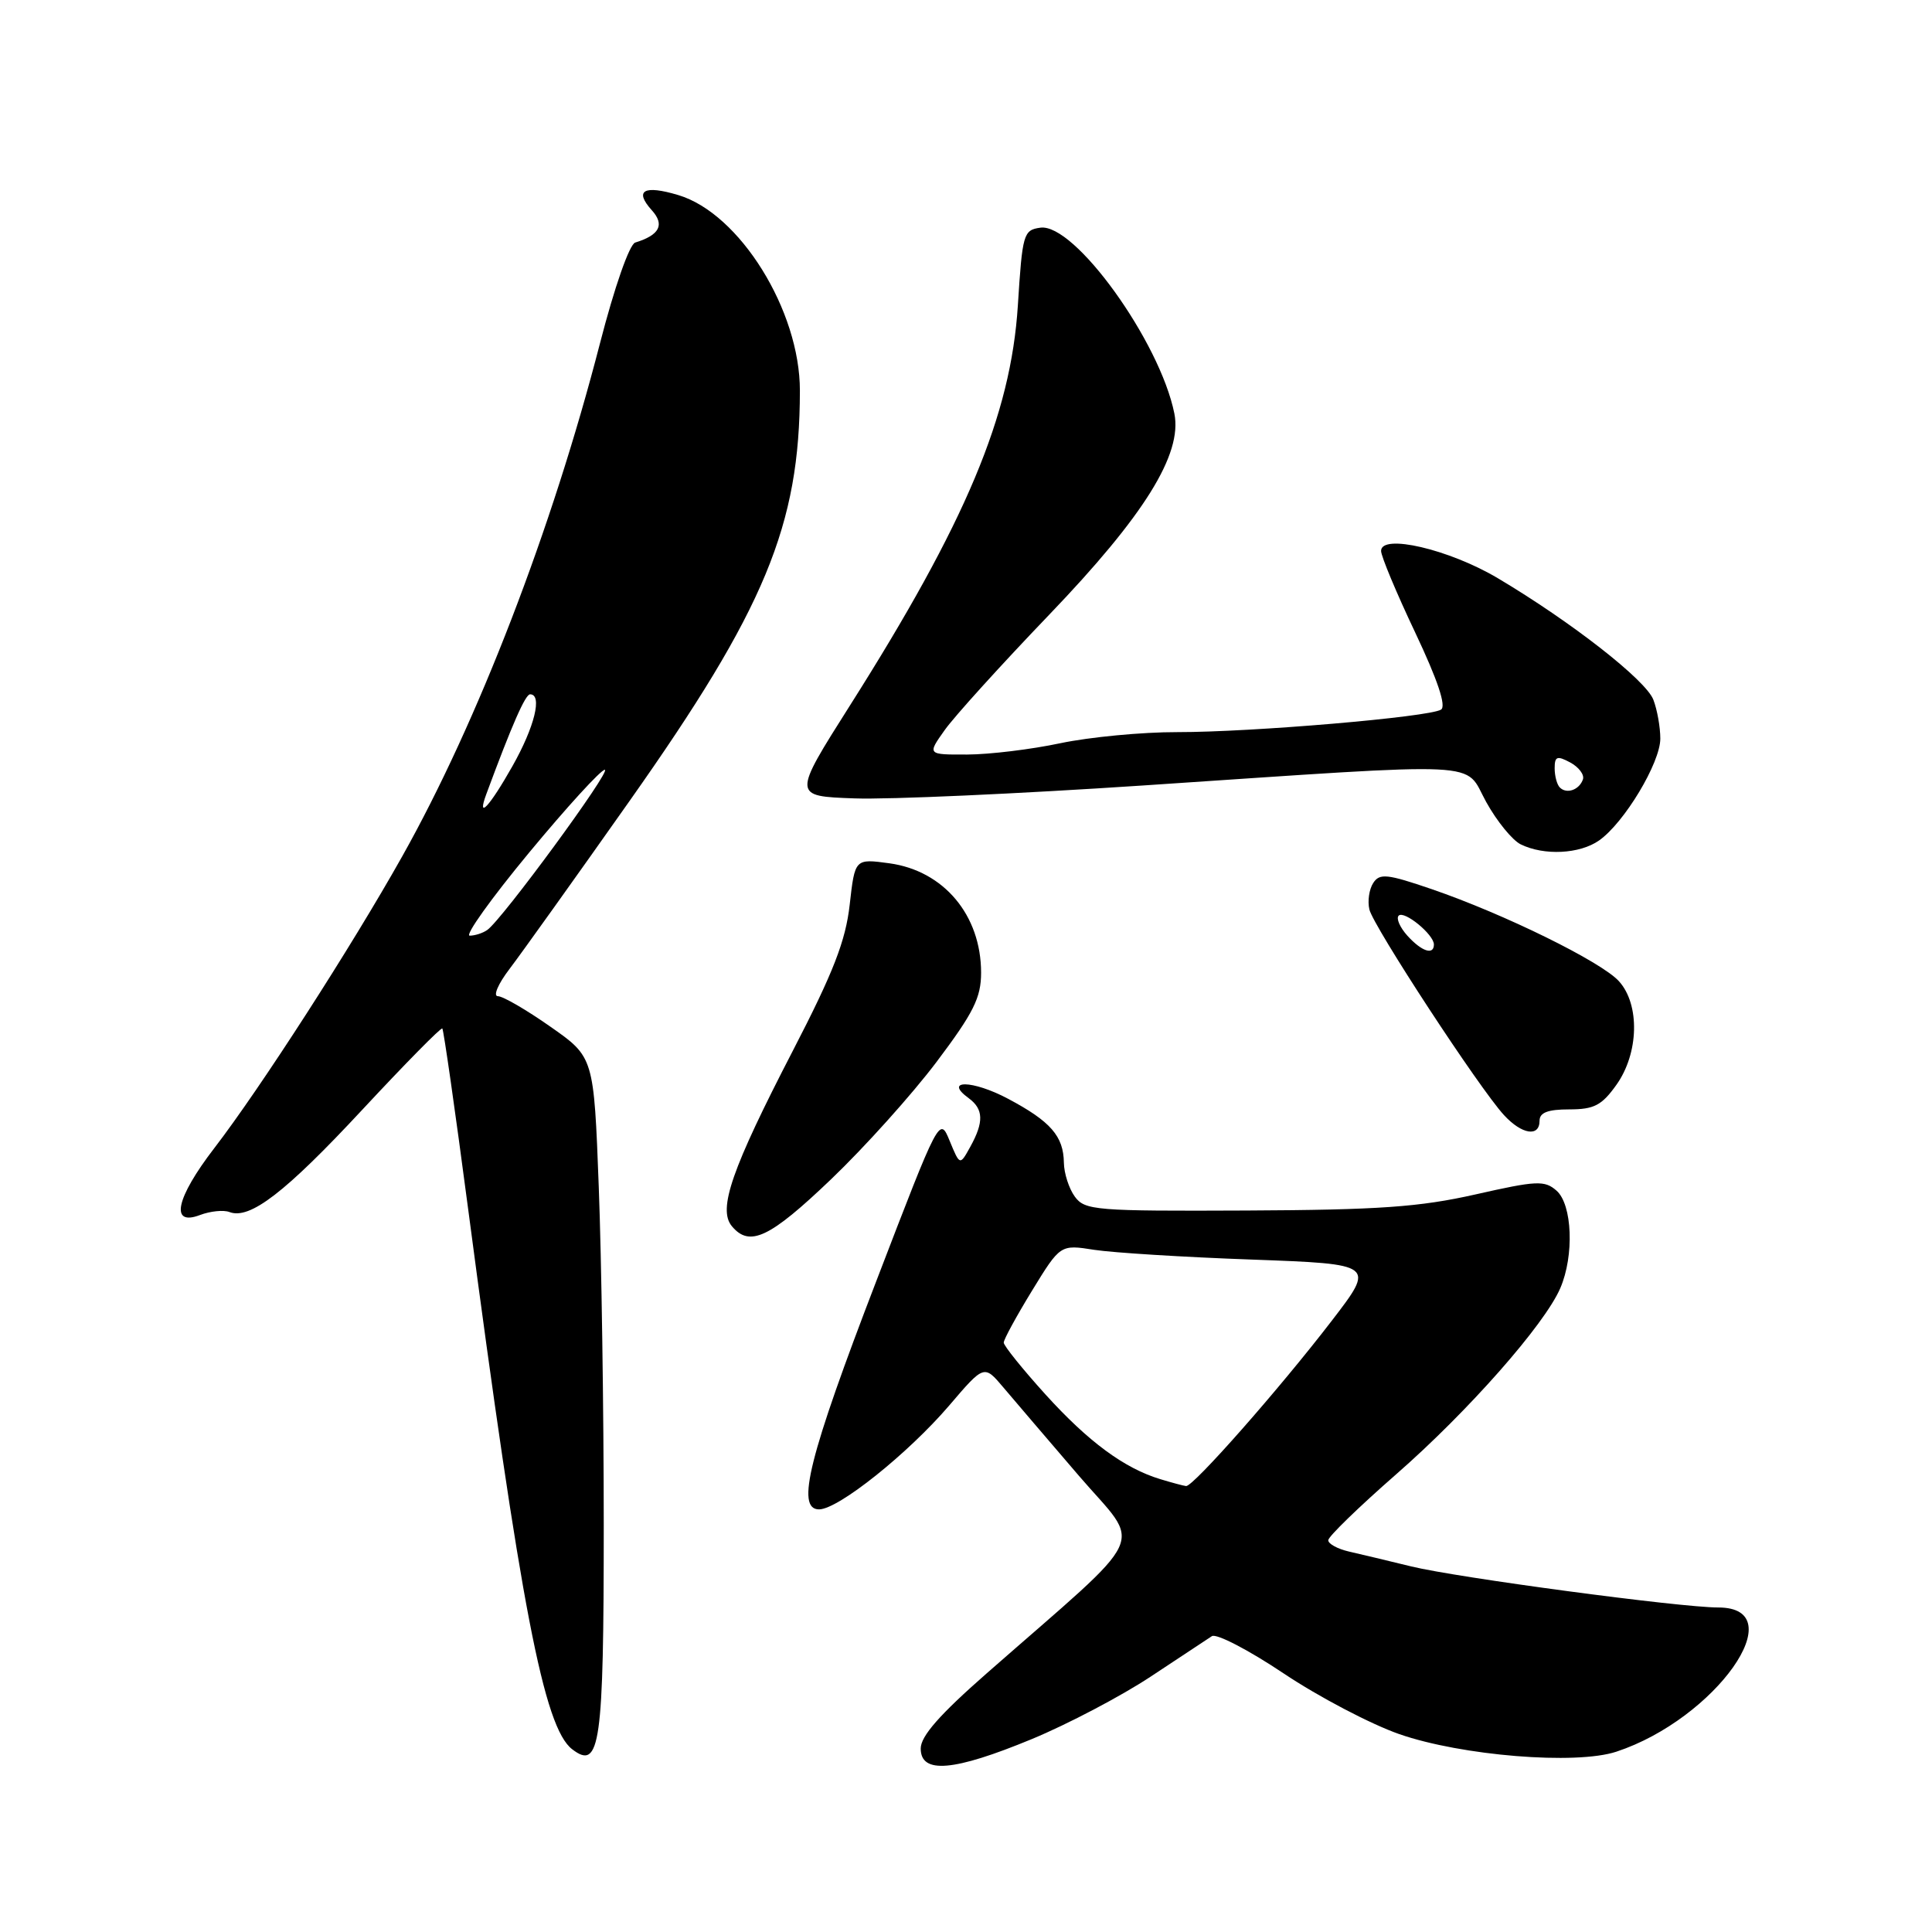 <?xml version="1.0" encoding="UTF-8" standalone="no"?>
<!DOCTYPE svg PUBLIC "-//W3C//DTD SVG 1.1//EN" "http://www.w3.org/Graphics/SVG/1.1/DTD/svg11.dtd" >
<svg xmlns="http://www.w3.org/2000/svg" xmlns:xlink="http://www.w3.org/1999/xlink" version="1.1" viewBox="0 0 256 256">
 <g >
 <path fill="currentColor"
d=" M 136.74 230.43 C 141.49 228.46 148.55 224.75 152.44 222.18 C 156.32 219.61 159.99 217.18 160.58 216.80 C 161.17 216.41 165.45 218.63 170.08 221.73 C 174.71 224.83 181.61 228.45 185.41 229.78 C 193.67 232.65 208.81 233.88 214.17 232.11 C 227.32 227.77 237.76 213.00 227.68 213.00 C 222.63 213.00 193.05 209.04 187.00 207.56 C 183.97 206.82 180.26 205.93 178.75 205.59 C 177.24 205.24 176.00 204.57 176.00 204.09 C 176.00 203.61 180.05 199.68 184.99 195.36 C 194.51 187.04 204.67 175.52 206.75 170.68 C 208.61 166.36 208.34 159.61 206.25 157.77 C 204.67 156.38 203.62 156.43 195.50 158.27 C 188.09 159.94 182.73 160.32 165.17 160.40 C 145.15 160.49 143.75 160.38 142.42 158.56 C 141.64 157.49 140.99 155.47 140.97 154.06 C 140.92 150.55 139.22 148.59 133.57 145.59 C 128.87 143.09 124.96 143.03 128.35 145.51 C 130.33 146.96 130.39 148.67 128.56 151.97 C 127.19 154.45 127.19 154.45 125.84 151.18 C 124.50 147.92 124.50 147.92 116.13 169.71 C 107.18 192.98 105.42 200.00 108.53 200.00 C 111.07 200.00 120.33 192.60 125.78 186.23 C 130.40 180.82 130.40 180.82 132.95 183.84 C 134.35 185.50 138.86 190.77 142.96 195.55 C 151.38 205.35 152.73 202.44 130.75 221.72 C 124.50 227.20 122.00 230.05 122.00 231.69 C 122.00 235.10 126.37 234.72 136.74 230.43 Z  M 80.00 202.06 C 80.00 186.90 79.70 166.75 79.34 157.29 C 78.69 140.07 78.69 140.07 72.93 136.04 C 69.77 133.82 66.64 132.00 65.97 132.00 C 65.31 132.00 65.99 130.39 67.50 128.41 C 69.00 126.44 76.16 116.43 83.40 106.16 C 101.37 80.70 105.97 69.63 105.99 51.78 C 106.01 41.15 98.01 28.28 89.88 25.85 C 85.32 24.48 84.00 25.23 86.36 27.85 C 88.11 29.78 87.41 31.14 84.17 32.14 C 83.40 32.38 81.42 38.04 79.49 45.53 C 73.14 70.14 63.31 95.65 53.28 113.50 C 46.56 125.47 34.46 144.25 28.39 152.14 C 23.30 158.76 22.49 162.52 26.49 161.00 C 27.86 160.48 29.62 160.30 30.40 160.60 C 33.10 161.64 37.79 158.03 48.02 147.03 C 53.68 140.95 58.44 136.11 58.61 136.28 C 58.78 136.45 60.31 147.14 62.01 160.04 C 68.99 212.93 72.07 228.90 75.81 231.78 C 79.52 234.64 80.00 231.20 80.00 202.06 Z  M 110.10 156.28 C 114.55 152.03 120.84 145.03 124.09 140.72 C 129.00 134.20 130.00 132.20 130.00 128.89 C 130.00 121.27 125.06 115.38 117.84 114.39 C 113.28 113.77 113.28 113.77 112.59 119.87 C 112.05 124.67 110.43 128.84 105.05 139.24 C 96.95 154.90 95.10 160.21 96.97 162.47 C 99.32 165.30 101.98 164.04 110.10 156.28 Z  M 204.00 148.50 C 204.00 147.42 205.10 147.00 207.93 147.00 C 211.23 147.00 212.24 146.47 214.18 143.75 C 217.16 139.57 217.32 133.11 214.52 130.02 C 212.19 127.44 199.31 121.11 189.72 117.82 C 183.79 115.79 182.81 115.69 181.96 117.00 C 181.42 117.83 181.19 119.40 181.45 120.51 C 181.97 122.74 196.02 144.21 199.28 147.75 C 201.65 150.33 204.00 150.70 204.00 148.50 Z  M 211.88 111.37 C 215.22 109.03 220.00 101.08 220.00 97.87 C 220.00 96.36 219.59 94.05 219.08 92.72 C 218.10 90.13 208.22 82.41 198.46 76.61 C 192.03 72.79 183.00 70.68 183.00 73.00 C 183.00 73.70 185.03 78.56 187.52 83.81 C 190.51 90.13 191.67 93.59 190.94 94.03 C 189.34 95.02 165.92 97.02 156.00 97.01 C 151.32 97.00 144.35 97.67 140.50 98.48 C 136.65 99.30 131.11 99.97 128.18 99.98 C 122.86 100.00 122.86 100.00 125.17 96.75 C 126.43 94.96 132.65 88.10 138.98 81.50 C 151.62 68.33 156.69 60.19 155.61 54.80 C 153.70 45.25 142.37 29.53 137.85 30.17 C 135.61 30.48 135.47 30.98 134.87 40.50 C 133.94 55.05 128.00 69.21 112.61 93.50 C 105.01 105.50 105.01 105.50 113.21 105.79 C 117.72 105.96 134.94 105.18 151.46 104.08 C 197.86 100.98 193.89 100.79 196.93 106.27 C 198.34 108.82 200.40 111.34 201.50 111.88 C 204.59 113.40 209.31 113.17 211.88 111.37 Z  M 153.76 196.00 C 148.98 194.56 144.21 191.04 138.52 184.76 C 135.49 181.41 133.00 178.32 133.00 177.90 C 133.00 177.48 134.69 174.39 136.75 171.02 C 140.50 164.90 140.50 164.90 145.00 165.61 C 147.47 165.99 156.87 166.58 165.87 166.90 C 182.23 167.50 182.23 167.50 176.47 175.00 C 169.54 184.03 158.08 197.03 157.16 196.91 C 156.80 196.87 155.27 196.46 153.76 196.00 Z  M 70.09 113.00 C 75.10 106.95 79.62 102.00 80.14 102.00 C 81.09 102.00 66.50 121.90 64.56 123.23 C 63.98 123.64 62.93 123.98 62.24 123.98 C 61.55 123.99 65.08 119.05 70.09 113.00 Z  M 64.43 105.25 C 67.84 96.03 69.61 92.00 70.24 92.00 C 71.90 92.00 70.84 96.32 67.90 101.52 C 64.88 106.87 63.14 108.75 64.43 105.25 Z  M 186.49 123.99 C 185.50 122.89 184.97 121.69 185.33 121.33 C 186.06 120.60 190.00 123.83 190.00 125.15 C 190.00 126.61 188.38 126.08 186.49 123.99 Z  M 206.69 104.35 C 206.31 103.98 206.00 102.83 206.00 101.80 C 206.00 100.22 206.32 100.10 208.06 101.03 C 209.19 101.64 209.95 102.64 209.75 103.26 C 209.28 104.66 207.60 105.26 206.69 104.35 Z "/>
</g>
</svg>